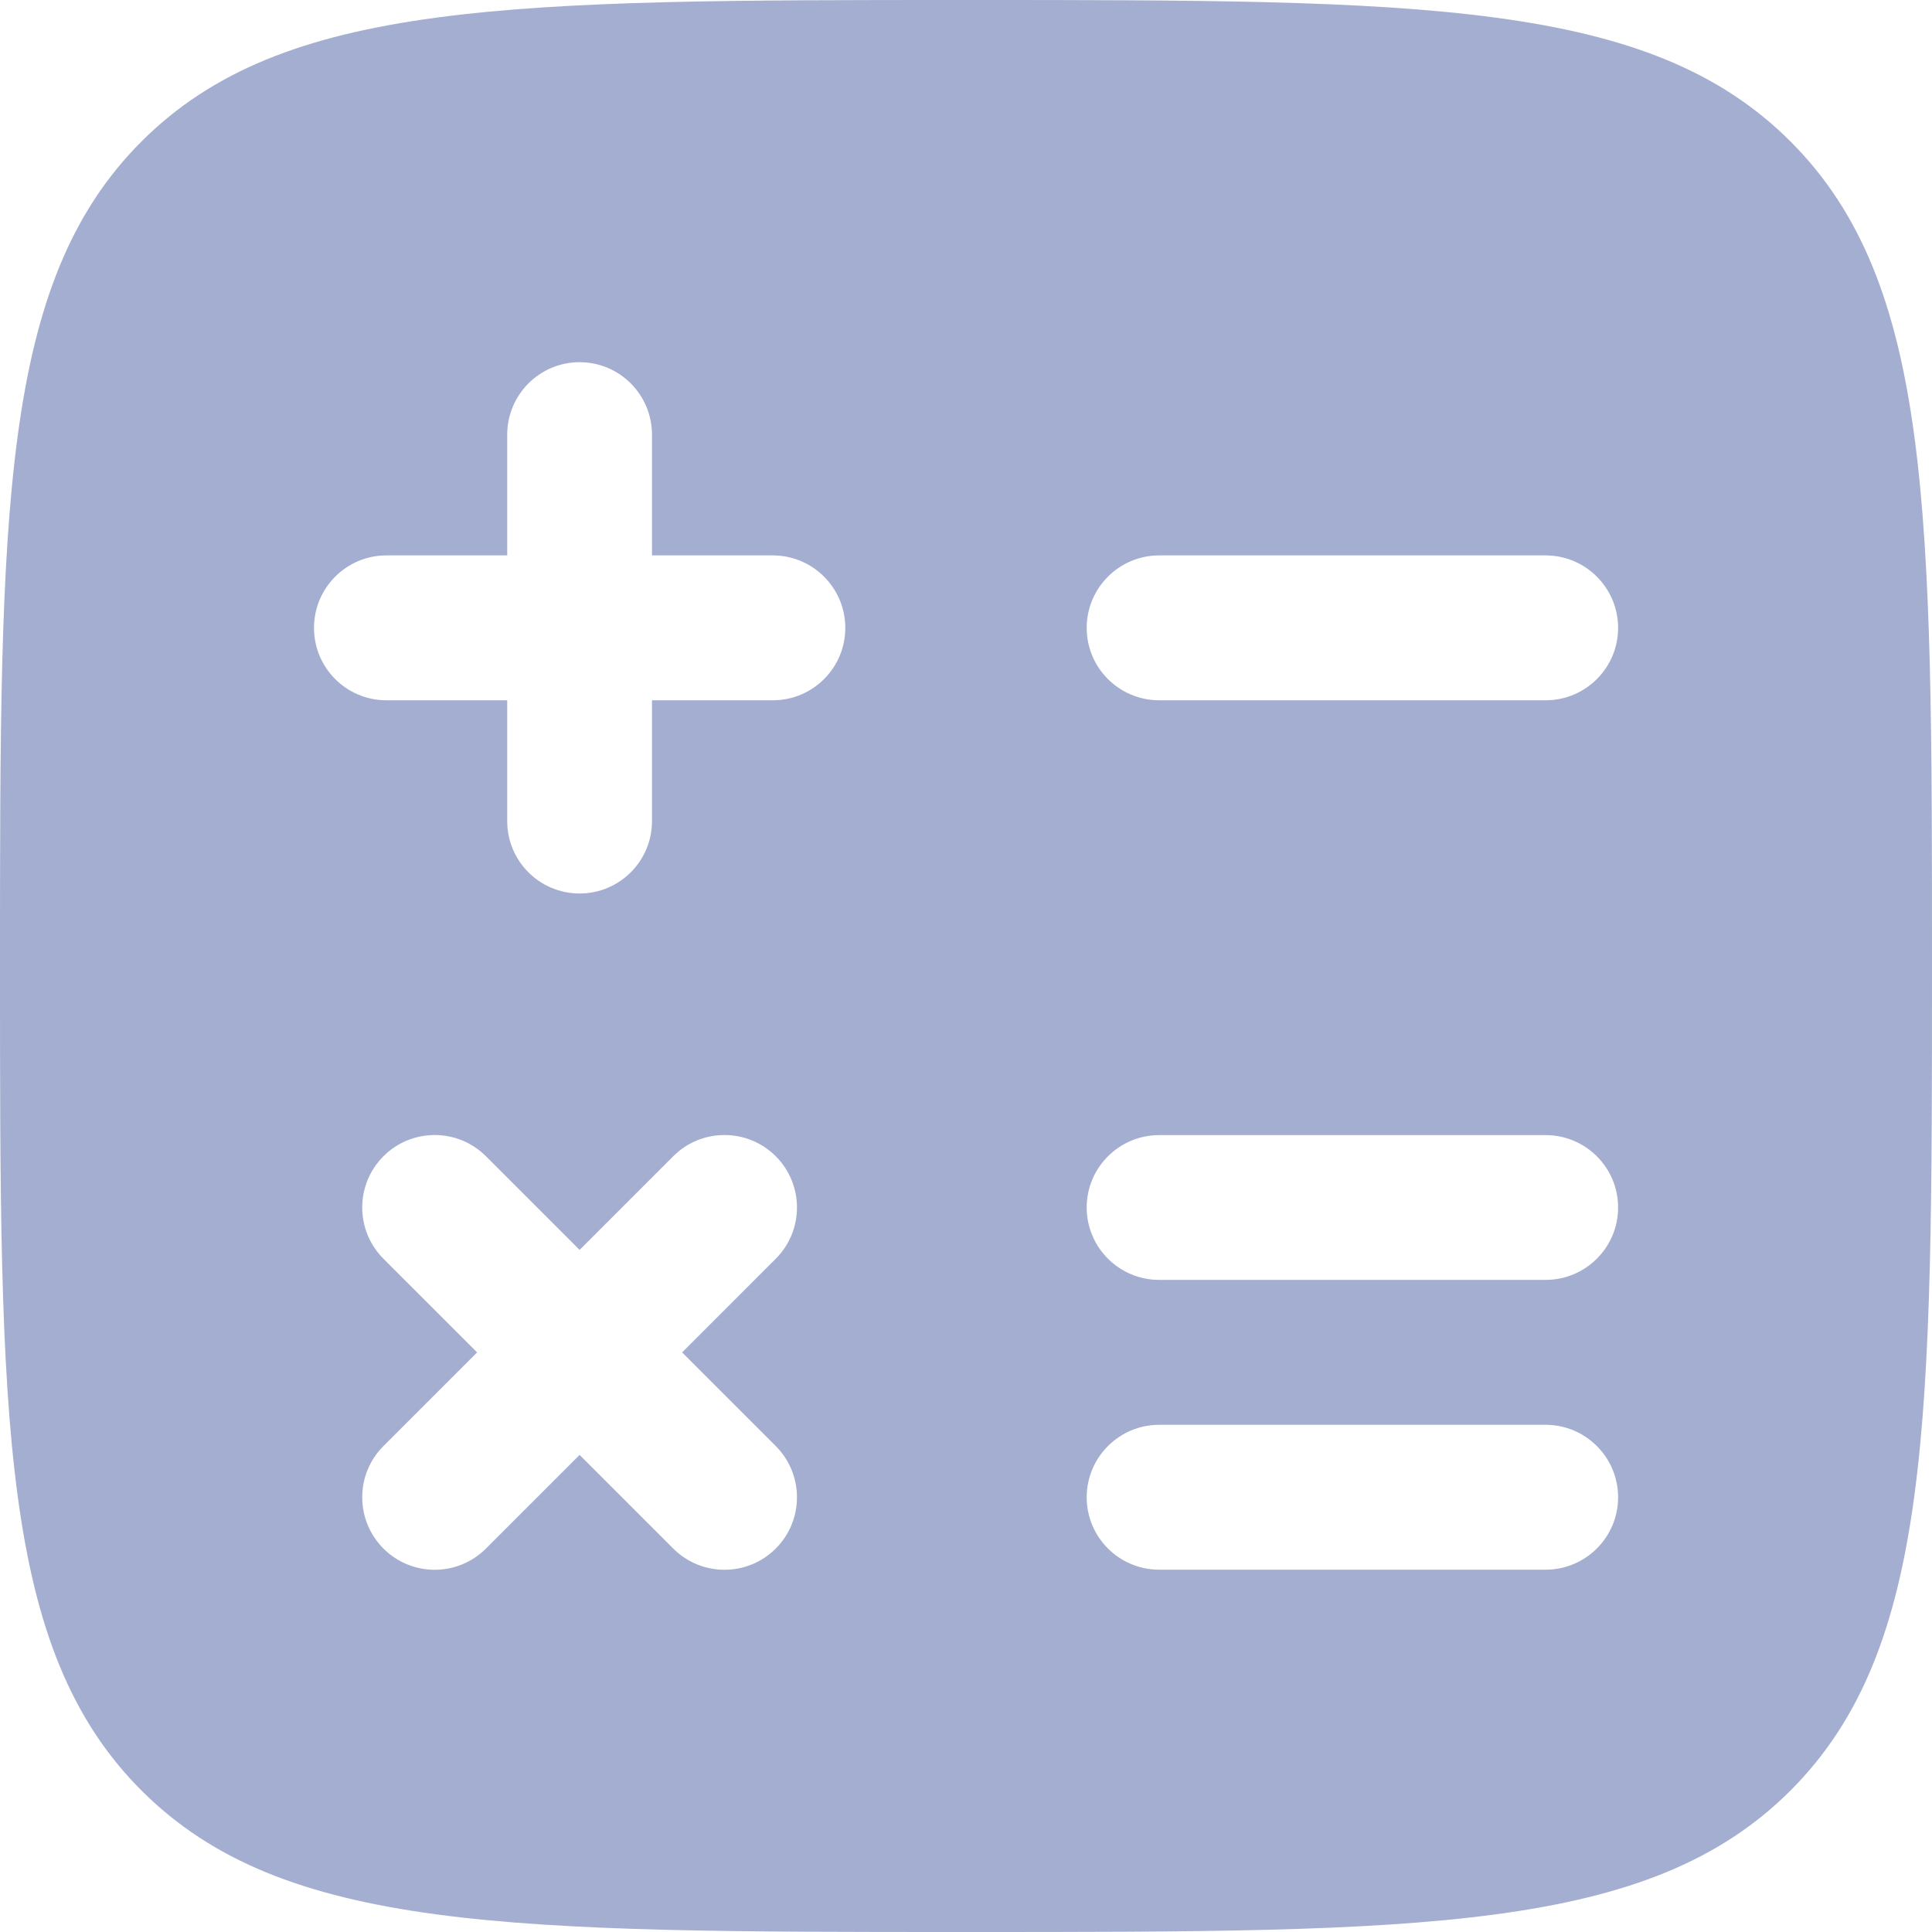<svg width="17" height="17" viewBox="0 0 17 17" fill="none" xmlns="http://www.w3.org/2000/svg">
<path fill-rule="evenodd" clip-rule="evenodd" d="M8.5 17C4.493 17 2.49 17 1.245 15.755C-1.01328e-07 14.51 0 12.507 0 8.5C0 4.493 -1.01328e-07 2.49 1.245 1.245C2.49 -1.01328e-07 4.493 0 8.5 0C12.507 0 14.51 -1.01328e-07 15.755 1.245C17 2.49 17 4.493 17 8.5C17 12.507 17 14.51 15.755 15.755C14.51 17 12.507 17 8.5 17ZM5.737 3.825C5.737 3.473 5.452 3.187 5.1 3.187C4.748 3.187 4.463 3.473 4.463 3.825V4.887H3.4C3.048 4.887 2.763 5.173 2.763 5.525C2.763 5.877 3.048 6.162 3.4 6.162H4.463V7.225C4.463 7.577 4.748 7.862 5.1 7.862C5.452 7.862 5.737 7.577 5.737 7.225V6.162H6.8C7.152 6.162 7.438 5.877 7.438 5.525C7.438 5.173 7.152 4.887 6.8 4.887H5.737V3.825ZM10.2 4.887C9.848 4.887 9.562 5.173 9.562 5.525C9.562 5.877 9.848 6.162 10.2 6.162H13.6C13.952 6.162 14.238 5.877 14.238 5.525C14.238 5.173 13.952 4.887 13.6 4.887H10.2ZM10.2 9.988C9.848 9.988 9.562 10.273 9.562 10.625C9.562 10.977 9.848 11.262 10.2 11.262H13.6C13.952 11.262 14.238 10.977 14.238 10.625C14.238 10.273 13.952 9.988 13.6 9.988H10.2ZM4.276 10.174C4.027 9.925 3.623 9.925 3.374 10.174C3.125 10.423 3.125 10.827 3.374 11.076L4.198 11.9L3.374 12.724C3.125 12.973 3.125 13.377 3.374 13.626C3.623 13.875 4.027 13.875 4.276 13.626L5.1 12.802L5.924 13.626C6.173 13.875 6.577 13.875 6.826 13.626C7.075 13.377 7.075 12.973 6.826 12.724L6.002 11.9L6.826 11.076C7.075 10.827 7.075 10.423 6.826 10.174C6.577 9.925 6.173 9.925 5.924 10.174L5.1 10.998L4.276 10.174ZM10.2 12.537C9.848 12.537 9.562 12.823 9.562 13.175C9.562 13.527 9.848 13.812 10.2 13.812H13.6C13.952 13.812 14.238 13.527 14.238 13.175C14.238 12.823 13.952 12.537 13.6 12.537H10.2Z" fill="#A3AED0"/>
</svg>
